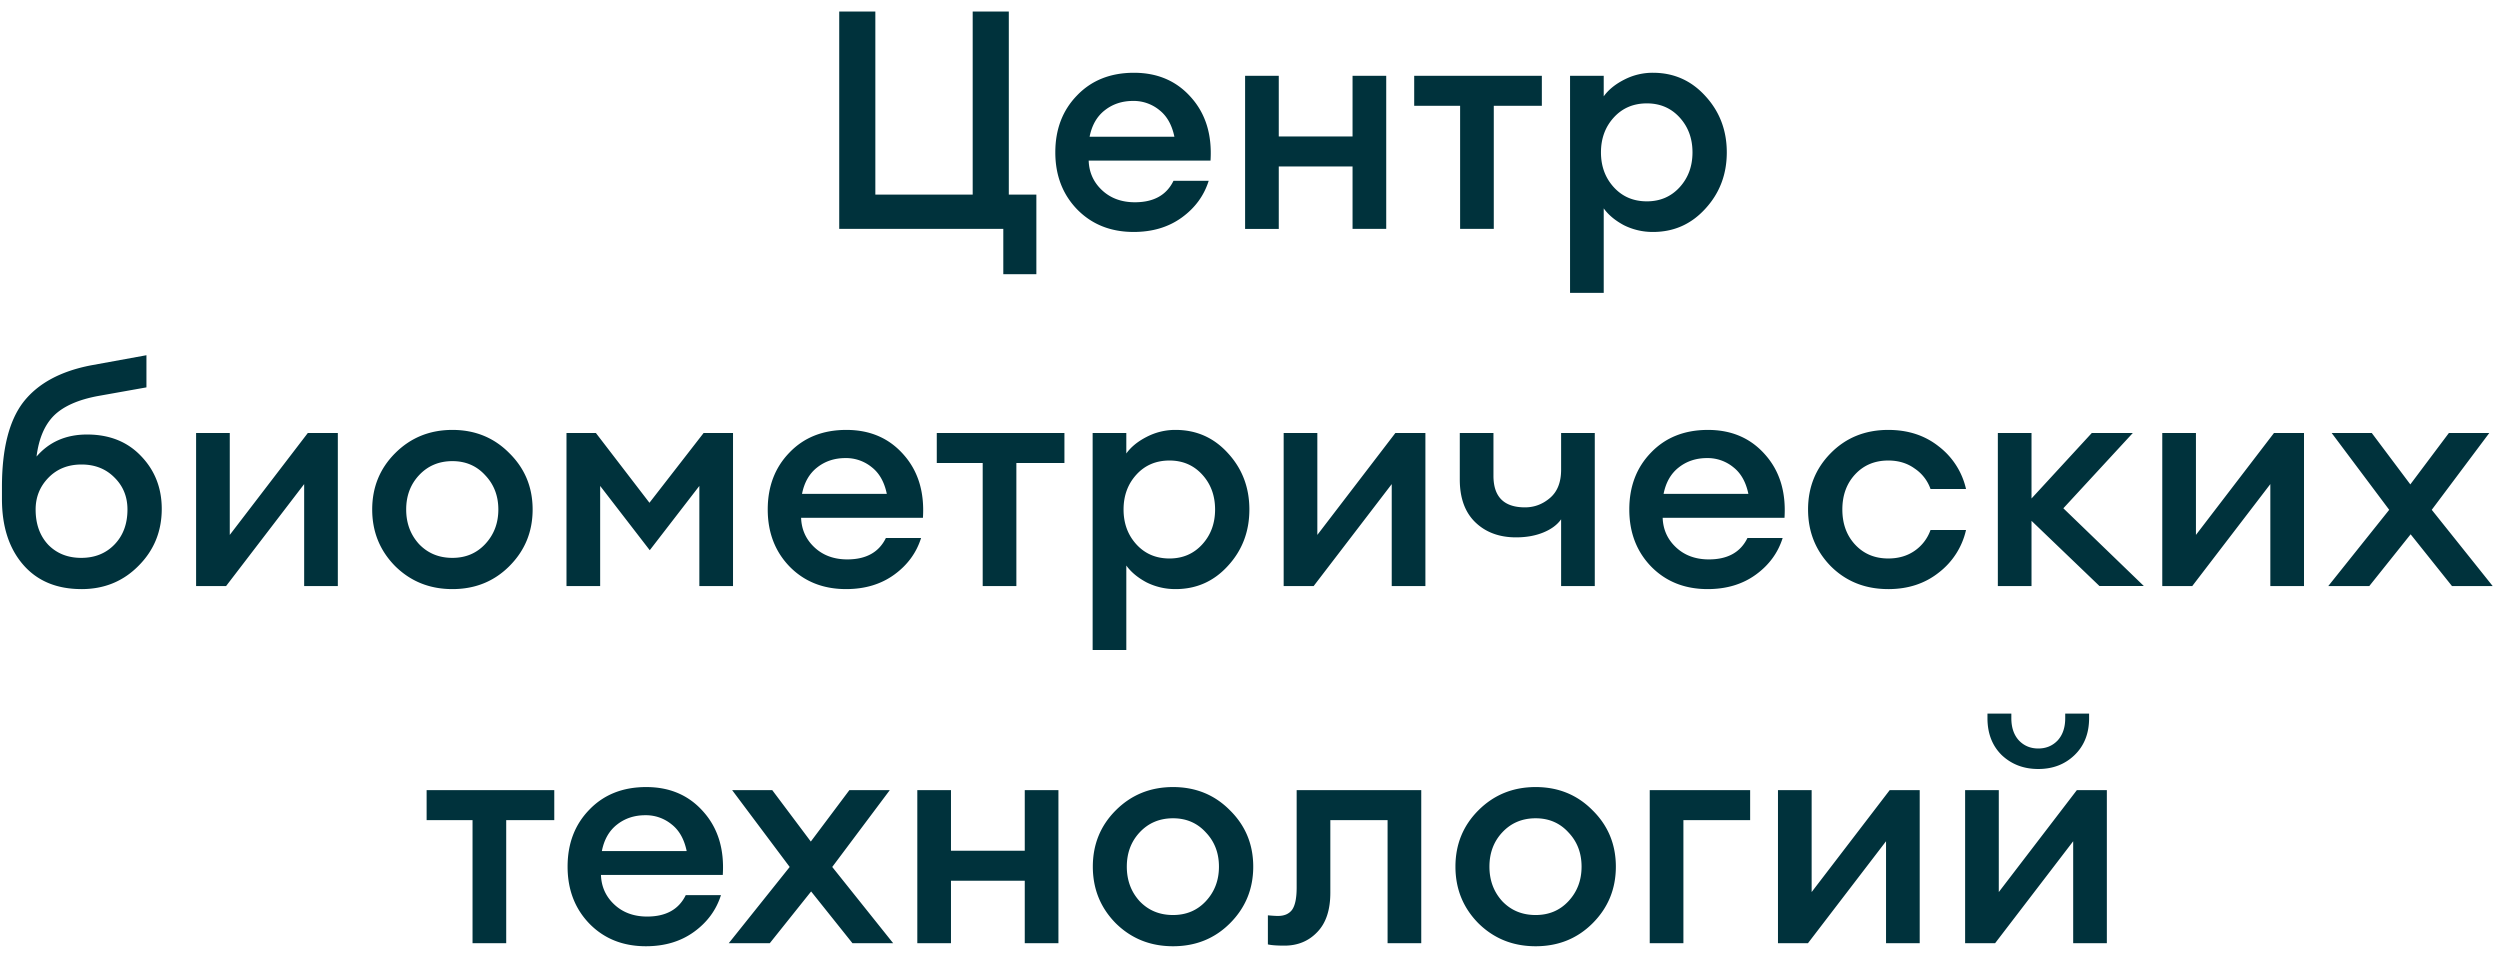 <svg width="196" height="75" viewBox="0 0 196 75" fill="none" xmlns="http://www.w3.org/2000/svg"><path d="M79.091 15.257h2.16v6.24h-2.592v-3.552H65.795V.905h2.832v14.352h7.632V.905h2.832v14.352zm9.79 2.928c-1.792 0-3.264-.584-4.416-1.752-1.152-1.184-1.728-2.68-1.728-4.488 0-1.808.568-3.296 1.704-4.464 1.136-1.184 2.624-1.776 4.464-1.776 1.856 0 3.352.648 4.488 1.944 1.136 1.28 1.64 2.928 1.512 4.944h-9.552c.032.928.384 1.704 1.056 2.328.672.624 1.528.936 2.568.936 1.472 0 2.48-.56 3.024-1.68h2.76c-.368 1.168-1.072 2.128-2.112 2.88-1.04.752-2.296 1.128-3.768 1.128zm-.048-10.272c-.864 0-1.608.248-2.232.744-.608.48-1 1.168-1.176 2.064h6.648c-.192-.928-.584-1.624-1.176-2.088a3.18 3.18 0 00-2.064-.72zm8.783 10.032v-12h2.64v4.752h5.784V5.945h2.64v12h-2.64V13.05h-5.784v4.896h-2.64zm16.857 0V8.297h-3.6V5.945h10.008v2.352h-3.768v9.648h-2.64zm11.259 5.016h-2.64V5.945h2.64v1.608c.368-.512.896-.944 1.584-1.296a4.849 4.849 0 012.28-.552c1.632 0 3 .608 4.104 1.824 1.12 1.216 1.68 2.688 1.68 4.416 0 1.728-.56 3.2-1.68 4.416-1.104 1.216-2.472 1.824-4.104 1.824a5.027 5.027 0 01-2.28-.528c-.688-.368-1.216-.808-1.584-1.32v6.624zm3.384-7.176c1.04 0 1.896-.368 2.568-1.104.672-.736 1.008-1.648 1.008-2.736 0-1.088-.336-2-1.008-2.736-.672-.736-1.528-1.104-2.568-1.104-1.056 0-1.92.368-2.592 1.104-.672.736-1.008 1.648-1.008 2.736 0 1.088.336 2 1.008 2.736.672.736 1.536 1.104 2.592 1.104zM6.393 46.185c-1.952 0-3.48-.64-4.584-1.92C.705 42.985.153 41.273.153 39.13v-.96c0-2.976.56-5.192 1.68-6.648 1.136-1.456 2.904-2.416 5.304-2.88l4.344-.792v2.52l-3.768.672c-1.568.288-2.728.8-3.48 1.536-.736.736-1.192 1.808-1.368 3.216.992-1.152 2.312-1.728 3.96-1.728 1.76 0 3.176.568 4.248 1.704 1.072 1.12 1.608 2.496 1.608 4.128 0 1.76-.608 3.248-1.824 4.464-1.2 1.216-2.688 1.824-4.464 1.824zm-2.616-3.48c.672.688 1.536 1.032 2.592 1.032s1.92-.344 2.592-1.032c.688-.704 1.032-1.624 1.032-2.76 0-1.008-.344-1.848-1.032-2.52-.672-.672-1.528-1.008-2.568-1.008-1.056 0-1.92.344-2.592 1.032-.672.688-1.008 1.52-1.008 2.496 0 1.136.328 2.056.984 2.76zm13.949 3.24h-2.352v-12h2.64v7.992l6.12-7.992h2.352v12h-2.64v-7.992l-6.12 7.992zm22.208-1.56c-1.2 1.2-2.688 1.8-4.465 1.8-1.776 0-3.272-.6-4.488-1.8-1.2-1.216-1.8-2.696-1.8-4.44 0-1.744.6-3.216 1.8-4.416 1.216-1.216 2.712-1.824 4.488-1.824 1.776 0 3.264.608 4.465 1.824 1.216 1.2 1.824 2.672 1.824 4.416 0 1.744-.608 3.224-1.825 4.44zm-4.465-.648c1.04 0 1.896-.36 2.569-1.08.688-.736 1.032-1.64 1.032-2.712 0-1.072-.345-1.968-1.032-2.688-.672-.736-1.528-1.104-2.569-1.104-1.056 0-1.928.368-2.616 1.104-.672.72-1.008 1.616-1.008 2.688s.337 1.976 1.008 2.712c.688.72 1.56 1.08 2.616 1.08zm8.944-9.792h2.304l4.2 5.472 4.248-5.472h2.304v12h-2.64v-7.848l-3.888 5.04-3.888-5.04v7.848h-2.64v-12zm21.92 12.24c-1.791 0-3.263-.584-4.415-1.752-1.152-1.184-1.728-2.68-1.728-4.488 0-1.808.568-3.296 1.704-4.464 1.136-1.184 2.624-1.776 4.464-1.776 1.856 0 3.352.648 4.488 1.944 1.136 1.28 1.64 2.928 1.512 4.944h-9.552c.032.928.384 1.704 1.056 2.328.672.624 1.528.936 2.568.936 1.472 0 2.48-.56 3.024-1.68h2.76c-.368 1.168-1.072 2.128-2.112 2.88-1.04.752-2.296 1.128-3.768 1.128zm-.047-10.272c-.864 0-1.608.248-2.232.744-.608.48-1 1.168-1.176 2.064h6.648c-.192-.928-.584-1.624-1.176-2.088a3.18 3.18 0 00-2.064-.72zm10.757 10.032v-9.648h-3.6v-2.352h10.008v2.352h-3.768v9.648h-2.64zm11.26 5.016h-2.64V33.945h2.64v1.608c.368-.512.896-.944 1.584-1.296a4.849 4.849 0 012.28-.552c1.632 0 3 .608 4.104 1.824 1.12 1.216 1.68 2.688 1.68 4.416 0 1.728-.56 3.2-1.68 4.416-1.104 1.216-2.472 1.824-4.104 1.824a5.027 5.027 0 01-2.28-.528c-.688-.368-1.216-.808-1.584-1.32v6.624zm3.384-7.176c1.04 0 1.896-.368 2.568-1.104.672-.736 1.008-1.648 1.008-2.736 0-1.088-.336-2-1.008-2.736-.672-.736-1.528-1.104-2.568-1.104-1.056 0-1.92.368-2.592 1.104-.672.736-1.008 1.648-1.008 2.736 0 1.088.336 2 1.008 2.736.672.736 1.536 1.104 2.592 1.104zm11.304 2.16h-2.352v-12h2.64v7.992l6.12-7.992h2.352v12h-2.64v-7.992l-6.12 7.992zm22.04 0h-2.64v-5.232c-.304.432-.768.776-1.392 1.032-.624.256-1.336.384-2.136.384-1.312 0-2.376-.392-3.192-1.176-.816-.784-1.224-1.904-1.224-3.36v-3.648h2.64v3.36c0 1.648.824 2.472 2.472 2.472.736 0 1.392-.248 1.968-.744.576-.496.864-1.232.864-2.208v-2.88h2.64v12zm8.85.24c-1.792 0-3.264-.584-4.416-1.752-1.152-1.184-1.728-2.68-1.728-4.488 0-1.808.568-3.296 1.704-4.464 1.136-1.184 2.624-1.776 4.464-1.776 1.856 0 3.352.648 4.488 1.944 1.136 1.28 1.64 2.928 1.512 4.944h-9.552c.032.928.384 1.704 1.056 2.328.672.624 1.528.936 2.568.936 1.472 0 2.48-.56 3.024-1.68h2.76c-.368 1.168-1.072 2.128-2.112 2.88-1.04.752-2.296 1.128-3.768 1.128zm-.048-10.272c-.864 0-1.608.248-2.232.744-.608.48-1 1.168-1.176 2.064h6.648c-.192-.928-.584-1.624-1.176-2.088a3.18 3.18 0 00-2.064-.72zm14.207 10.272c-1.808 0-3.312-.6-4.512-1.8-1.184-1.216-1.776-2.696-1.776-4.44 0-1.744.592-3.216 1.776-4.416 1.2-1.216 2.704-1.824 4.512-1.824 1.552 0 2.872.432 3.96 1.296a5.812 5.812 0 012.136 3.336h-2.784a3.188 3.188 0 00-1.248-1.608c-.576-.416-1.264-.624-2.064-.624-1.056 0-1.92.36-2.592 1.08-.672.72-1.008 1.64-1.008 2.76 0 1.12.336 2.04 1.008 2.76.672.72 1.536 1.08 2.592 1.08.8 0 1.488-.2 2.064-.6a3.315 3.315 0 001.248-1.632h2.784A5.812 5.812 0 01152 44.89c-1.088.864-2.408 1.296-3.96 1.296zm16.559-.24l-5.328-5.112v5.112h-2.64v-12h2.64v5.136l4.728-5.136h3.216l-5.448 5.904 6.312 6.096h-3.48zm7.275 0h-2.352v-12h2.64v7.992l6.12-7.992h2.352v12h-2.64v-7.992l-6.12 7.992zm20.36 0l-3.24-4.056-3.24 4.056h-3.216l4.776-5.976-4.512-6.024h3.144l3.024 4.032 3.024-4.032h3.168l-4.512 6.024 4.776 5.976h-3.192zm-155.187 28v-9.648h-3.6v-2.352h10.008v2.352h-3.768v9.648h-2.64zm13.596.24c-1.793 0-3.264-.584-4.416-1.752-1.152-1.184-1.728-2.68-1.728-4.488 0-1.808.567-3.296 1.703-4.464 1.137-1.184 2.625-1.776 4.465-1.776 1.855 0 3.352.648 4.487 1.944 1.136 1.28 1.64 2.928 1.512 4.944h-9.551c.032.928.383 1.704 1.055 2.328.672.624 1.529.936 2.569.936 1.472 0 2.48-.56 3.024-1.68h2.76c-.369 1.168-1.073 2.128-2.113 2.88-1.04.752-2.295 1.128-3.767 1.128zm-.049-10.272c-.864 0-1.608.248-2.232.744-.608.48-1 1.168-1.175 2.064h6.648c-.193-.928-.584-1.624-1.177-2.088a3.18 3.18 0 00-2.064-.72zm16.238 10.032l-3.24-4.056-3.24 4.056h-3.216l4.776-5.976-4.512-6.024h3.144l3.024 4.032 3.024-4.032h3.168l-4.512 6.024 4.776 5.976h-3.192zm5.085 0v-12h2.64v4.752h5.784v-4.752h2.64v12h-2.64V69.05h-5.784v4.896h-2.64zm24.513-1.56c-1.2 1.2-2.688 1.8-4.464 1.8-1.776 0-3.272-.6-4.488-1.8-1.2-1.216-1.8-2.696-1.8-4.44 0-1.744.6-3.216 1.8-4.416 1.216-1.216 2.712-1.824 4.488-1.824 1.776 0 3.264.608 4.464 1.824 1.216 1.2 1.824 2.672 1.824 4.416 0 1.744-.608 3.224-1.824 4.44zm-4.464-.648c1.04 0 1.896-.36 2.568-1.08.688-.736 1.032-1.64 1.032-2.712 0-1.072-.344-1.968-1.032-2.688-.672-.736-1.528-1.104-2.568-1.104-1.056 0-1.928.368-2.616 1.104-.672.72-1.008 1.616-1.008 2.688s.336 1.976 1.008 2.712c.688.72 1.56 1.08 2.616 1.08zm8.732 2.4c-.592 0-1.024-.032-1.296-.096v-2.28c.352.032.616.048.792.048.496 0 .864-.16 1.104-.48.24-.336.36-.92.36-1.752v-7.632h9.768v12h-2.64v-9.648h-4.488v5.688c0 1.36-.344 2.392-1.032 3.096-.672.704-1.528 1.056-2.568 1.056zm24.161-1.752c-1.2 1.2-2.688 1.8-4.464 1.8-1.776 0-3.272-.6-4.488-1.8-1.2-1.216-1.8-2.696-1.8-4.44 0-1.744.6-3.216 1.8-4.416 1.216-1.216 2.712-1.824 4.488-1.824 1.776 0 3.264.608 4.464 1.824 1.216 1.2 1.824 2.672 1.824 4.416 0 1.744-.608 3.224-1.824 4.44zm-4.464-.648c1.04 0 1.896-.36 2.568-1.08.688-.736 1.032-1.64 1.032-2.712 0-1.072-.344-1.968-1.032-2.688-.672-.736-1.528-1.104-2.568-1.104-1.056 0-1.928.368-2.616 1.104-.672.72-1.008 1.616-1.008 2.688s.336 1.976 1.008 2.712c.688.72 1.56 1.08 2.616 1.08zm8.944 2.208v-12h7.872v2.352h-5.232v9.648h-2.64zm12.406 0h-2.352v-12h2.64v7.992l6.12-7.992h2.352v12h-2.64v-7.992l-6.12 7.992zm14.672 0h-2.352v-12h2.64v7.992l6.12-7.992h2.352v12h-2.64v-7.992l-6.12 7.992zm6.216-14.736c-.752.72-1.696 1.08-2.832 1.08s-2.088-.36-2.856-1.08c-.752-.736-1.128-1.704-1.128-2.904v-.36h1.872v.36c0 .736.2 1.32.6 1.752.4.416.904.624 1.512.624s1.112-.208 1.512-.624c.4-.432.6-1.016.6-1.752v-.36h1.872v.36c0 1.2-.384 2.168-1.152 2.904z" fill="#00323C"/></svg>